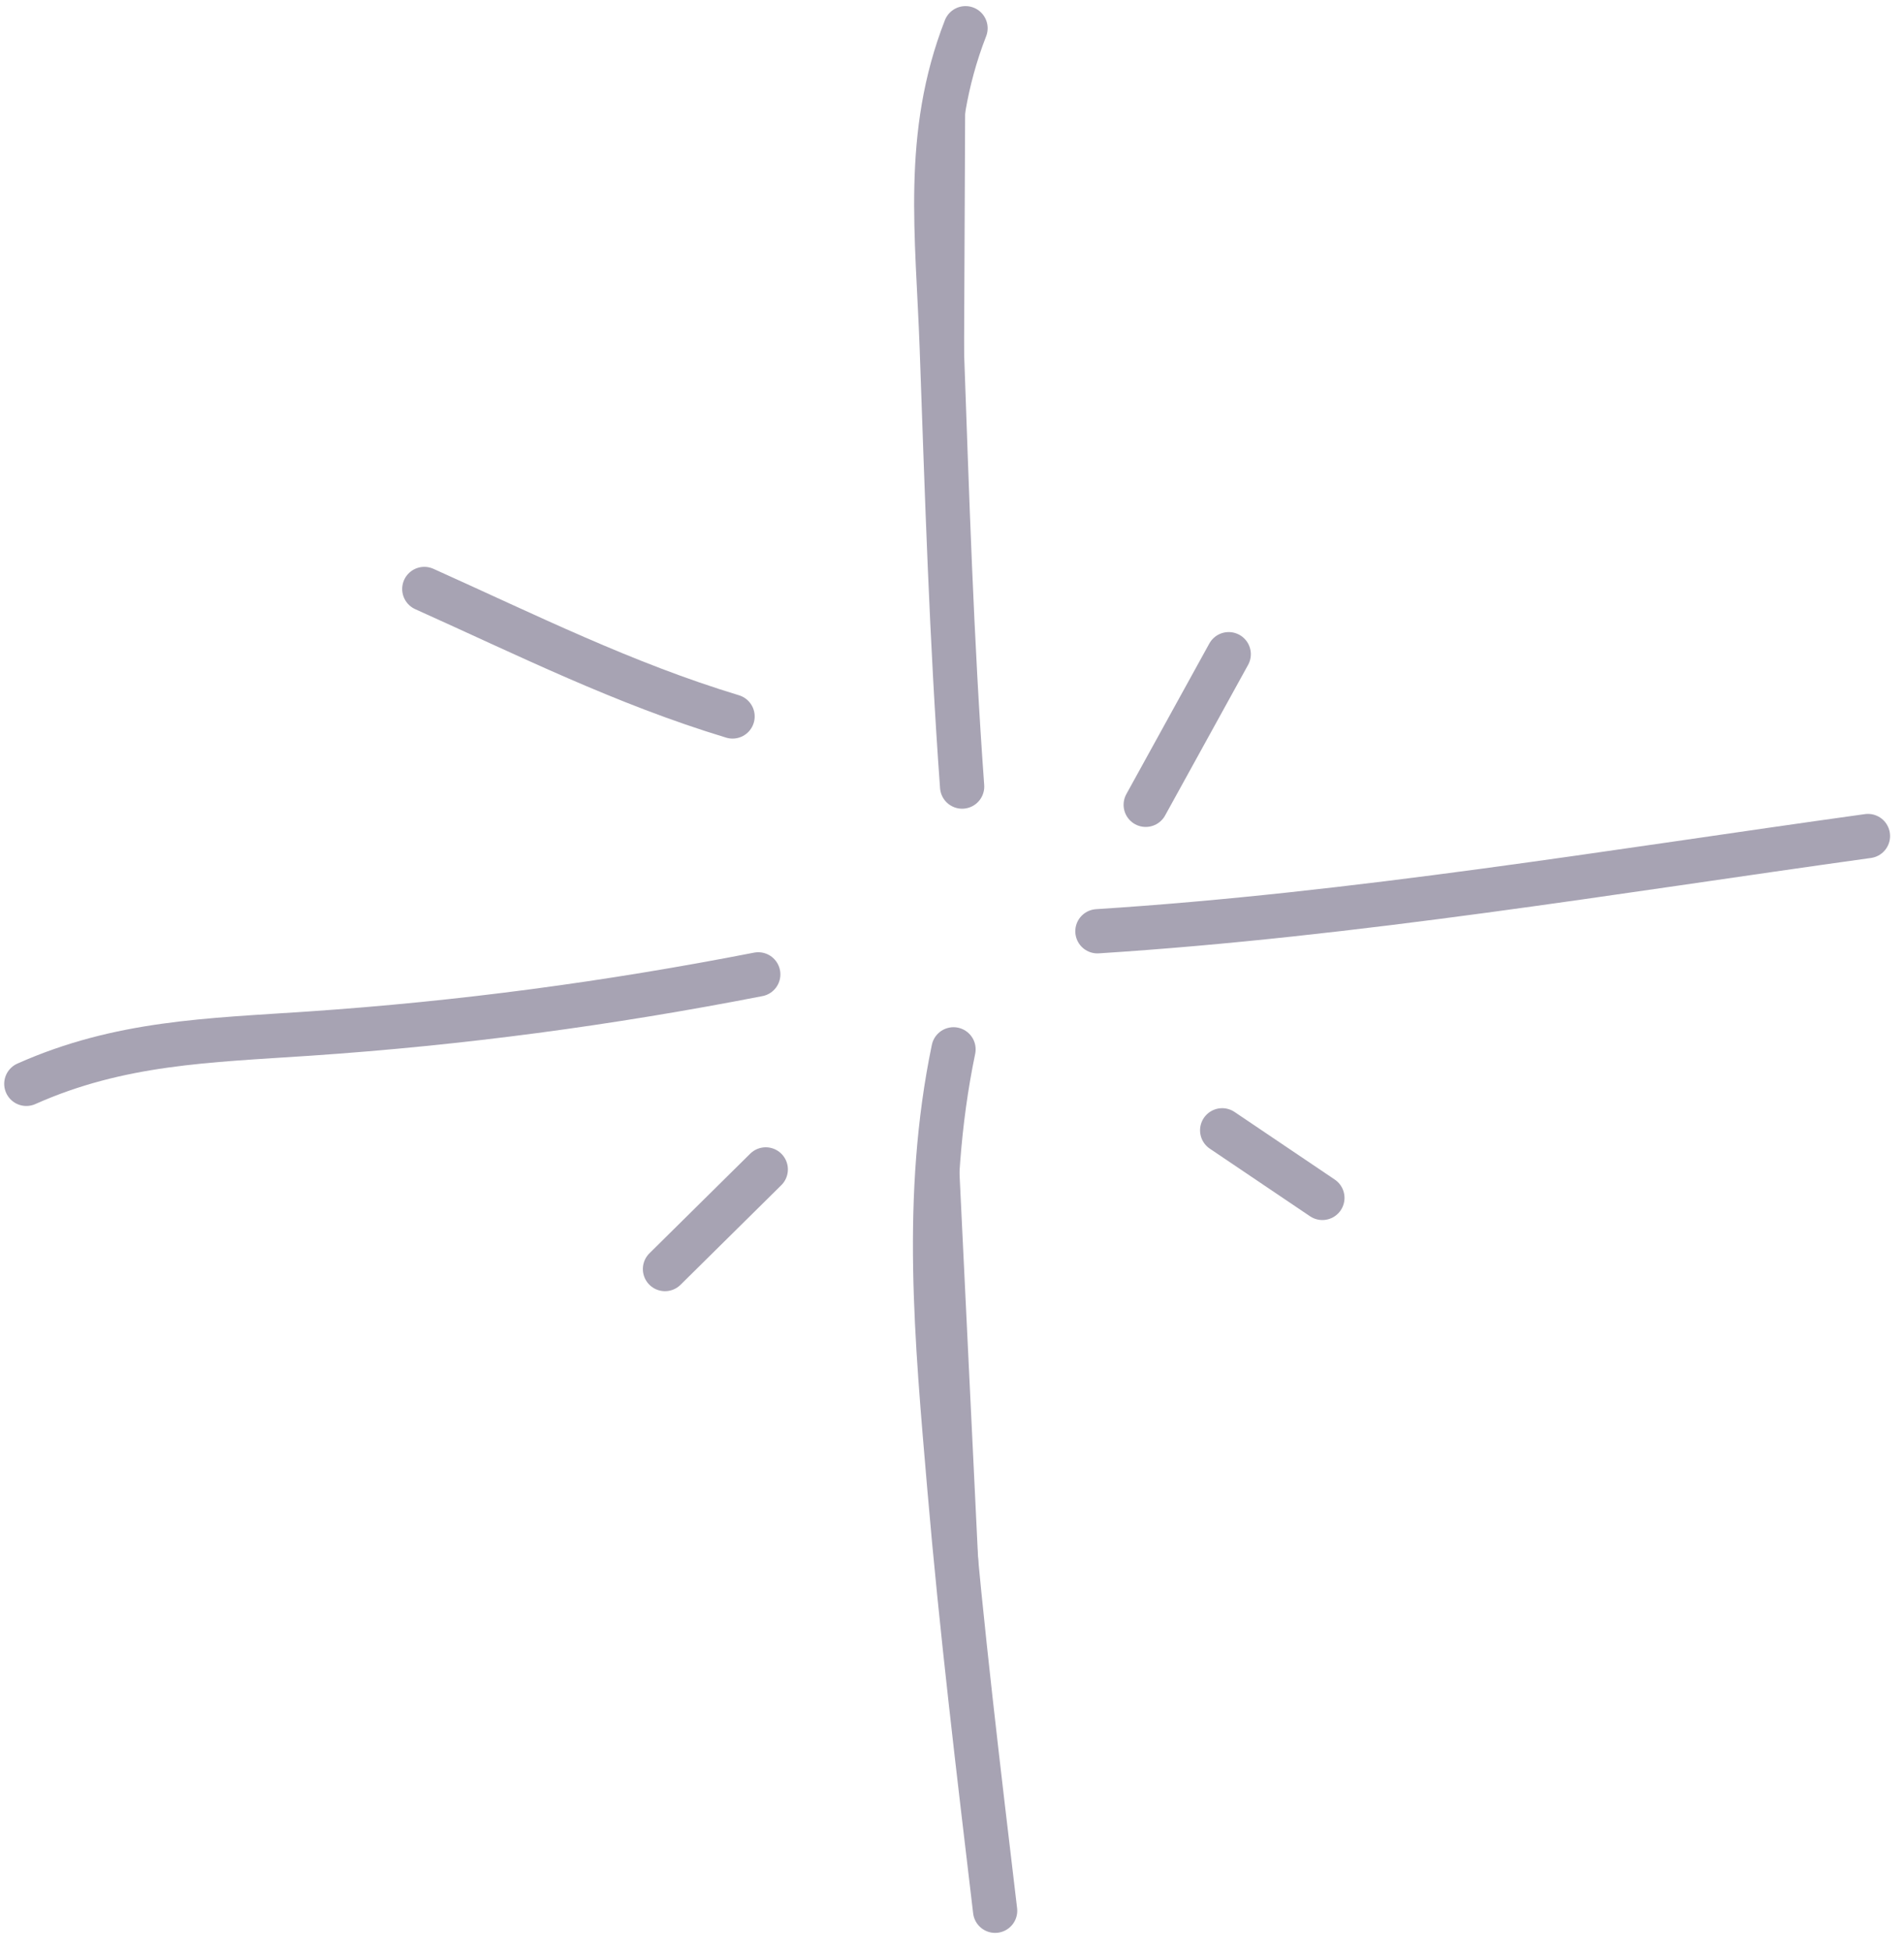 <svg viewBox="0 0 82 84" fill="currentColor" xmlns="http://www.w3.org/2000/svg">  <path d="M41.582 1.216C39.786 5.825 40.385 10.098 40.559 14.963C40.785 21.281 40.977 27.559 41.436 33.866" stroke="#A7A3B3" stroke-width="1.906" stroke-linecap="round" fill="#A7A3B3"></path>  <path d="M41.065 45.18C39.751 51.51 40.342 57.679 40.889 64.079C41.409 70.157 42.139 76.212 42.857 82.268" stroke="#A7A3B3" stroke-width="1.906" stroke-linecap="round" fill="#A7A3B3"></path>  <path d="M1.134 46.665C5.167 44.87 8.969 44.797 13.309 44.503C19.876 44.057 26.203 43.209 32.656 41.952" stroke="#A7A3B3" stroke-width="1.906" stroke-linecap="round" fill="#A7A3B3"></path>  <path d="M47.263 40.096C58.414 39.382 69.389 37.531 80.447 35.996" stroke="#A7A3B3" stroke-width="1.906" stroke-linecap="round" fill="#A7A3B3"></path>  <path d="M49.343 34.651L52.917 28.167" stroke="#A7A3B3" stroke-width="1.906" stroke-linecap="round" fill="#A7A3B3"></path>  <path d="M32.979 50.35L28.639 54.639" stroke="#A7A3B3" stroke-width="1.906" stroke-linecap="round" fill="#A7A3B3"></path>  <path d="M52.636 48.666L56.951 51.576" stroke="#A7A3B3" stroke-width="1.906" stroke-linecap="round" fill="#A7A3B3"></path>  <path d="M31.549 30.847C26.874 29.432 22.714 27.354 18.274 25.359" stroke="#A7A3B3" stroke-width="1.906" stroke-linecap="round" fill="#A7A3B3"></path></svg>
